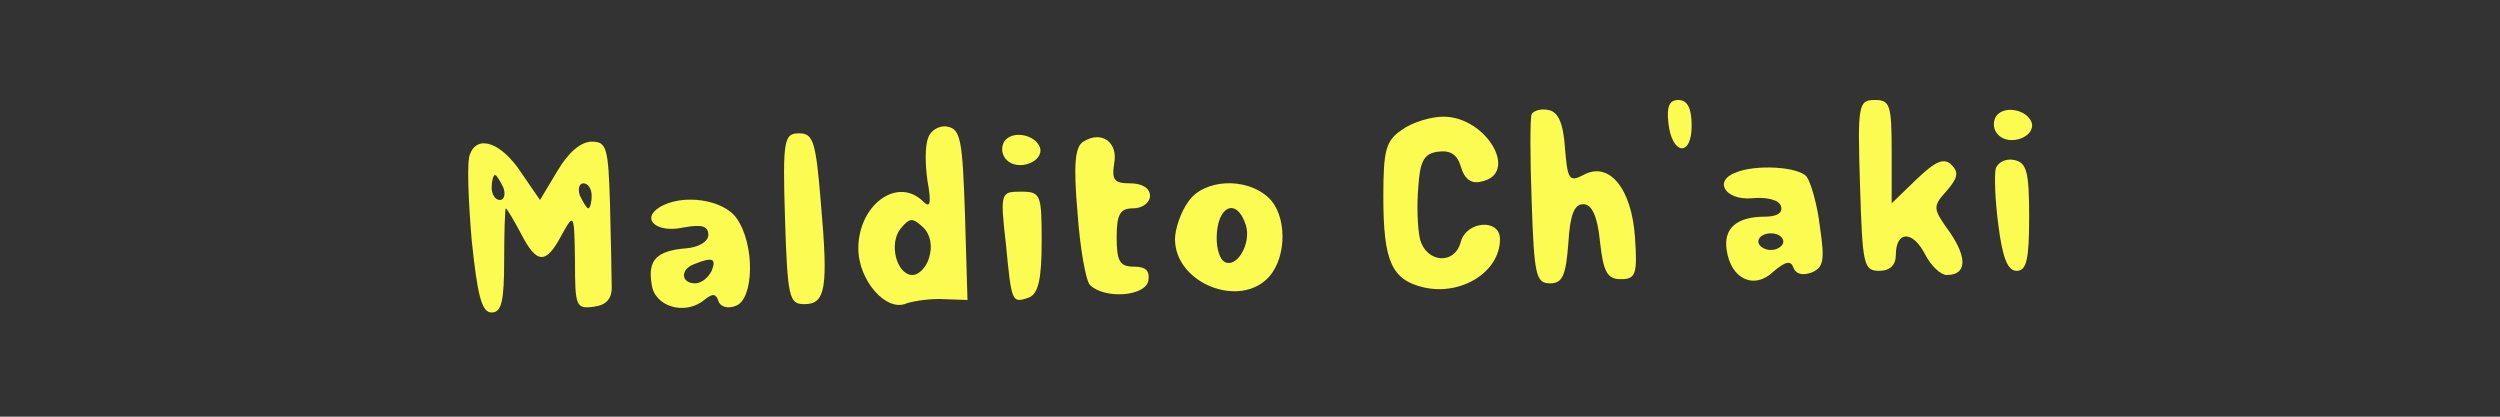 <?xml version="1.0" standalone="no"?>
<!DOCTYPE svg PUBLIC "-//W3C//DTD SVG 20010904//EN"
 "http://www.w3.org/TR/2001/REC-SVG-20010904/DTD/svg10.dtd">
<svg version="1.0" xmlns="http://www.w3.org/2000/svg"
 width="300pt" height="50pt" viewBox="0 0 300 50"
 preserveAspectRatio="xMidYMid meet">
<rect x="0" y="0" width="300" height="50" fill="#333333" stroke="none"/>
<g transform="translate(0,50) scale(0.1,-0.1)"
fill="#fbfb52" stroke="none">
<path d="M2002 353 c4 -39 28 -42 28 -4 0 21 -5 31 -16 31 -11 0 -14 -8 -12
-27z"/>
<path d="M2232 278 c3 -95 4 -103 23 -103 13 0 20 7 20 19 0 29 20 30 35 1 7
-14 19 -25 26 -25 24 0 25 20 4 51 -21 29 -21 31 -4 50 13 15 15 22 6 31 -9 9
-19 5 -42 -17 l-30 -29 0 62 c0 56 -2 62 -20 62 -20 0 -21 -5 -18 -102z"/>
<path d="M1838 363 c-2 -4 -2 -52 0 -105 3 -88 5 -98 22 -98 15 0 19 9 22 48
2 34 7 47 18 47 10 0 17 -14 20 -45 4 -37 9 -45 25 -45 18 0 20 6 17 50 -4 59
-31 92 -62 75 -17 -9 -19 -5 -22 32 -2 30 -8 44 -20 46 -9 2 -18 -1 -20 -5z"/>
<path d="M2395 360 c-4 -7 -3 -16 3 -22 14 -14 45 -2 40 15 -6 16 -34 21 -43
7z"/>
<path d="M1682 344 c-19 -13 -22 -24 -22 -80 0 -78 10 -100 49 -109 45 -10 91
19 91 58 0 25 -40 22 -47 -3 -7 -28 -41 -26 -49 3 -3 13 -4 41 -2 63 2 31 7
40 24 42 15 2 23 -4 27 -18 4 -14 12 -21 24 -18 47 9 7 78 -45 78 -15 0 -38
-7 -50 -16z"/>
<path d="M1114 335 c-4 -9 -4 -32 -1 -52 5 -28 3 -33 -5 -25 -31 31 -78 -4
-78 -56 0 -39 34 -77 58 -66 9 3 30 6 45 5 l28 -1 -3 102 c-3 89 -5 103 -21
106 -9 2 -20 -4 -23 -13z m1 -144 c-3 -11 -12 -21 -20 -21 -19 0 -29 38 -14
56 11 13 14 13 27 1 9 -9 11 -23 7 -36z"/>
<path d="M942 238 c3 -95 5 -103 23 -103 26 0 29 19 20 122 -6 73 -9 83 -26
83 -18 0 -20 -7 -17 -102z"/>
<path d="M1205 330 c-4 -7 -3 -16 3 -22 14 -14 45 -2 40 15 -6 16 -34 21 -43
7z"/>
<path d="M1300 330 c-10 -6 -12 -27 -7 -85 3 -43 10 -82 15 -87 17 -17 66 -14
70 5 2 12 -3 17 -17 17 -17 0 -21 6 -21 35 0 28 4 35 20 35 11 0 20 7 20 15 0
9 -9 15 -24 15 -19 0 -22 4 -19 24 5 25 -15 40 -37 26z"/>
<path d="M564 315 c-4 -8 -2 -55 2 -103 7 -67 12 -87 24 -87 12 0 15 14 15 63
0 34 1 62 2 62 1 0 9 -13 18 -30 19 -37 30 -38 49 -2 15 27 15 26 16 -31 0
-55 1 -58 23 -55 15 2 22 10 21 26 0 12 -1 56 -2 97 -2 68 -4 75 -22 75 -13 0
-28 -13 -41 -35 l-21 -35 -22 32 c-24 37 -53 47 -62 23z m40 -40 c3 -8 1 -15
-4 -15 -6 0 -10 7 -10 15 0 8 2 15 4 15 2 0 6 -7 10 -15z m106 -10 c0 -8 -2
-15 -4 -15 -2 0 -6 7 -10 15 -3 8 -1 15 4 15 6 0 10 -7 10 -15z"/>
<path d="M2395 298 c-2 -7 -1 -38 3 -68 5 -39 11 -55 22 -55 12 0 15 14 15 65
0 54 -3 65 -18 68 -9 2 -19 -2 -22 -10z"/>
<path d="M2083 293 c-27 -10 -13 -33 18 -31 19 2 34 -2 36 -9 3 -8 -4 -13 -19
-13 -34 0 -50 -14 -46 -40 5 -35 33 -48 56 -26 14 12 21 14 24 5 3 -8 11 -10
22 -6 14 6 16 14 10 54 -3 27 -11 54 -16 61 -10 12 -61 15 -85 5z m57 -83 c0
-5 -7 -10 -15 -10 -8 0 -15 5 -15 10 0 6 7 10 15 10 8 0 15 -4 15 -10z"/>
<path d="M1426 258 c-9 -12 -16 -33 -16 -45 0 -53 78 -84 113 -45 22 25 21 75
-1 95 -27 25 -78 22 -96 -5z m69 -28 c7 -22 -11 -53 -26 -44 -5 3 -9 15 -9 28
0 39 24 50 35 16z"/>
<path d="M1207 208 c7 -72 7 -72 28 -65 11 5 15 22 15 67 0 57 -1 60 -25 60
-24 0 -25 -1 -18 -62z"/>
<path d="M791 251 c-22 -14 -3 -31 29 -24 22 4 30 2 30 -9 0 -8 -12 -15 -27
-16 -35 -3 -46 -14 -41 -43 3 -27 40 -38 63 -19 10 8 14 8 17 -1 2 -7 11 -10
21 -6 22 8 23 74 1 105 -16 23 -66 30 -93 13z m63 -76 c-4 -8 -12 -15 -20 -15
-17 0 -18 17 -1 23 22 9 27 7 21 -8z"/>
</g>
</svg>
